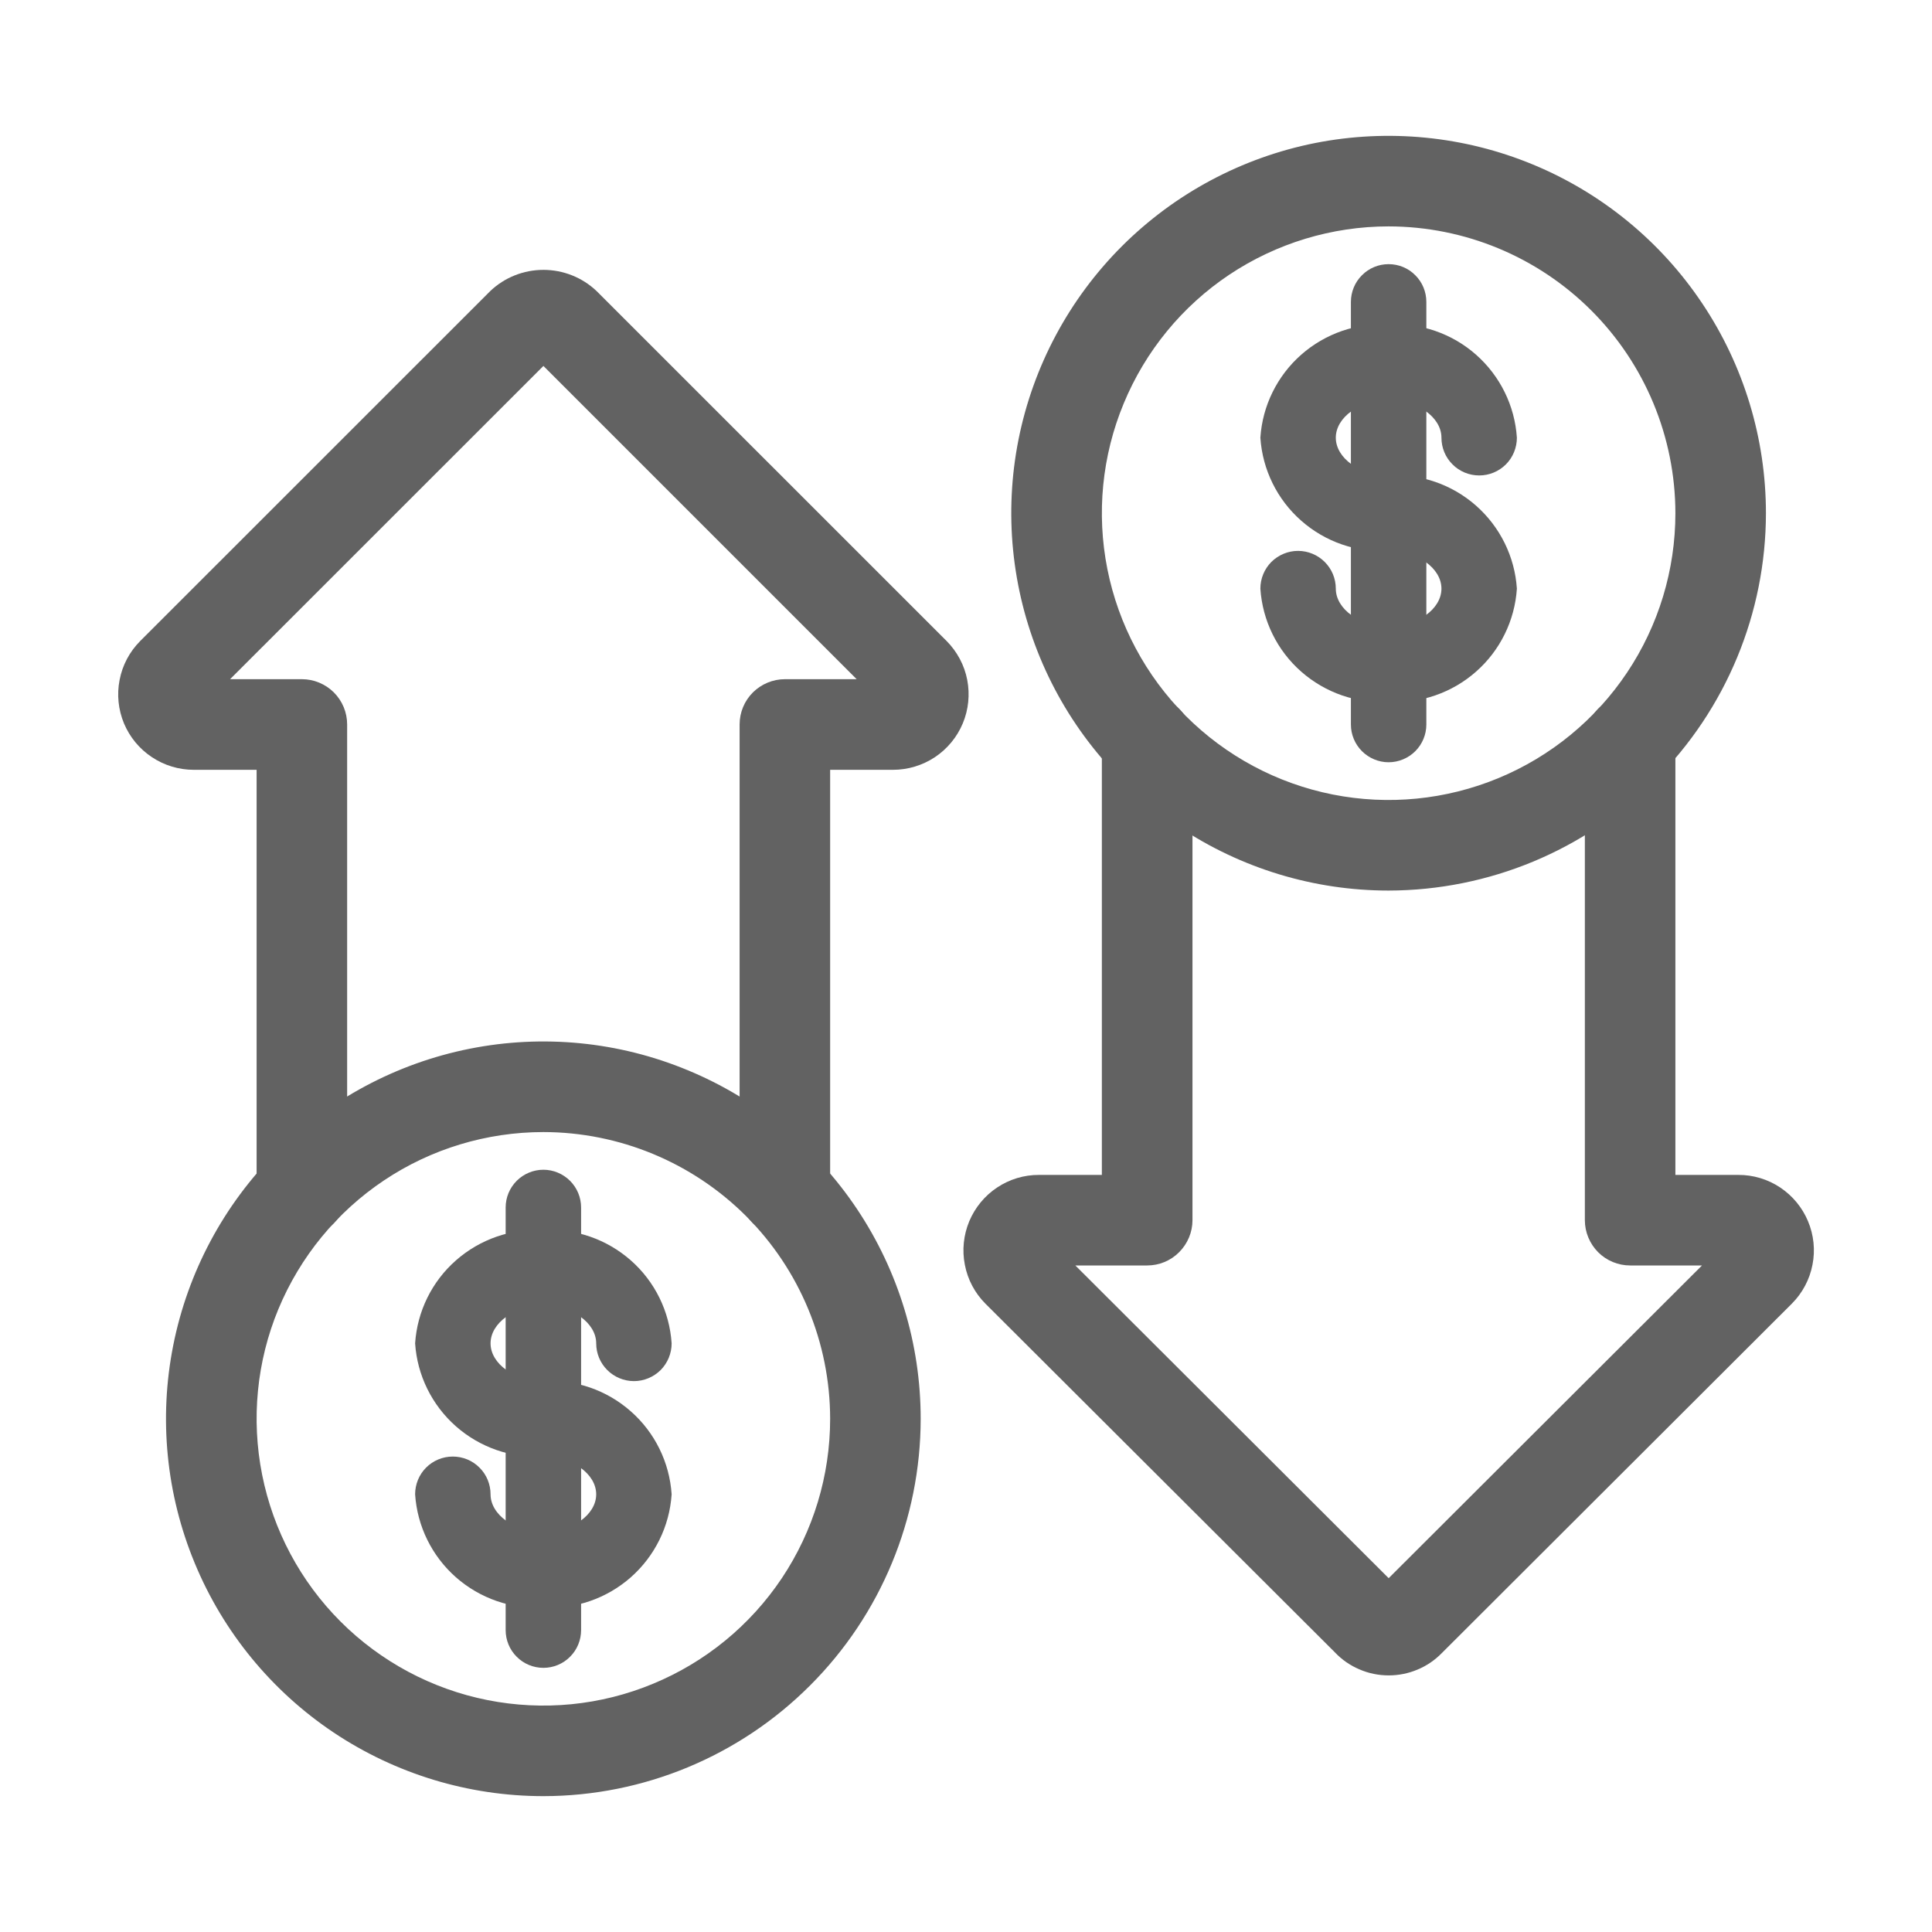 <svg width="22" height="22" viewBox="0 0 22 22" fill="none" xmlns="http://www.w3.org/2000/svg">
<g id="money-exchange_12095673 1">
<g id="Layer 2">
<path id="Vector" d="M6.188 16.586C5.823 16.607 5.466 16.483 5.192 16.242C4.918 16 4.751 15.661 4.727 15.297C4.751 14.933 4.918 14.593 5.192 14.352C5.466 14.111 5.823 13.987 6.188 14.008C6.552 13.987 6.909 14.111 7.183 14.352C7.457 14.593 7.624 14.933 7.648 15.297C7.648 15.411 7.603 15.52 7.523 15.601C7.442 15.681 7.333 15.727 7.219 15.727C7.105 15.727 6.995 15.681 6.915 15.601C6.834 15.52 6.789 15.411 6.789 15.297C6.789 15.064 6.514 14.867 6.188 14.867C5.861 14.867 5.586 15.064 5.586 15.297C5.586 15.53 5.861 15.727 6.188 15.727C6.301 15.727 6.411 15.772 6.491 15.852C6.572 15.933 6.617 16.042 6.617 16.156C6.617 16.27 6.572 16.38 6.491 16.46C6.411 16.541 6.301 16.586 6.188 16.586Z" fill="#626262"/>
<path id="Vector_2" d="M6.188 18.305C5.823 18.326 5.466 18.202 5.192 17.961C4.918 17.719 4.751 17.38 4.727 17.016C4.727 16.902 4.772 16.792 4.852 16.712C4.933 16.631 5.042 16.586 5.156 16.586C5.27 16.586 5.38 16.631 5.46 16.712C5.541 16.792 5.586 16.902 5.586 17.016C5.586 17.249 5.861 17.445 6.188 17.445C6.514 17.445 6.789 17.249 6.789 17.016C6.789 16.783 6.514 16.586 6.188 16.586C6.074 16.586 5.964 16.541 5.884 16.46C5.803 16.38 5.758 16.27 5.758 16.156C5.758 16.042 5.803 15.933 5.884 15.852C5.964 15.772 6.074 15.727 6.188 15.727C6.552 15.706 6.909 15.829 7.183 16.071C7.457 16.312 7.624 16.652 7.648 17.016C7.624 17.38 7.457 17.719 7.183 17.961C6.909 18.202 6.552 18.326 6.188 18.305Z" fill="#626262"/>
<path id="Vector_3" d="M6.188 18.992C6.074 18.992 5.964 18.947 5.884 18.866C5.803 18.786 5.758 18.676 5.758 18.562V13.75C5.758 13.636 5.803 13.527 5.884 13.446C5.964 13.366 6.074 13.32 6.188 13.32C6.301 13.32 6.411 13.366 6.491 13.446C6.572 13.527 6.617 13.636 6.617 13.75V18.562C6.617 18.676 6.572 18.786 6.491 18.866C6.411 18.947 6.301 18.992 6.188 18.992Z" fill="#626262"/>
<path id="Vector_4" d="M6.188 20.453C5.338 20.453 4.507 20.201 3.8 19.729C3.094 19.257 2.543 18.586 2.218 17.801C1.892 17.015 1.807 16.151 1.973 15.318C2.139 14.485 2.548 13.719 3.149 13.118C3.75 12.517 4.516 12.108 5.349 11.942C6.183 11.776 7.047 11.861 7.832 12.187C8.617 12.512 9.288 13.062 9.76 13.769C10.232 14.476 10.484 15.306 10.484 16.156C10.483 17.296 10.03 18.388 9.224 19.193C8.419 19.999 7.327 20.452 6.188 20.453ZM6.188 12.891C5.542 12.891 4.91 13.082 4.373 13.441C3.836 13.8 3.418 14.31 3.17 14.907C2.923 15.503 2.859 16.16 2.985 16.793C3.111 17.427 3.422 18.009 3.878 18.465C4.335 18.922 4.917 19.233 5.55 19.359C6.184 19.485 6.84 19.421 7.437 19.173C8.034 18.926 8.544 18.508 8.903 17.971C9.262 17.433 9.453 16.802 9.453 16.156C9.452 15.29 9.108 14.46 8.496 13.848C7.883 13.236 7.053 12.892 6.188 12.891Z" fill="#626262"/>
<path id="Vector_5" d="M8.938 14.08C8.801 14.08 8.67 14.026 8.573 13.929C8.476 13.832 8.422 13.701 8.422 13.564V8.25C8.422 8.113 8.476 7.982 8.573 7.885C8.67 7.789 8.801 7.734 8.938 7.734H9.755L6.188 4.167L2.62 7.734H3.438C3.574 7.734 3.706 7.789 3.802 7.885C3.899 7.982 3.953 8.113 3.953 8.25V13.564C3.953 13.701 3.899 13.832 3.802 13.929C3.706 14.026 3.574 14.08 3.438 14.08C3.301 14.08 3.17 14.026 3.073 13.929C2.976 13.832 2.922 13.701 2.922 13.564V8.766H2.207C2.037 8.766 1.871 8.716 1.73 8.622C1.588 8.528 1.478 8.395 1.412 8.238C1.347 8.081 1.329 7.909 1.362 7.742C1.394 7.575 1.475 7.422 1.595 7.301L5.583 3.314C5.746 3.159 5.963 3.073 6.188 3.073C6.413 3.073 6.63 3.159 6.793 3.314L10.781 7.301C10.9 7.422 10.982 7.575 11.014 7.742C11.046 7.908 11.029 8.081 10.963 8.238C10.898 8.394 10.787 8.528 10.646 8.622C10.504 8.716 10.338 8.766 10.168 8.766H9.453V13.564C9.453 13.701 9.399 13.832 9.302 13.929C9.206 14.026 9.074 14.08 8.938 14.08Z" fill="#626262"/>
<path id="Vector_6" d="M15.812 7.992C15.448 8.013 15.091 7.889 14.817 7.648C14.543 7.407 14.376 7.067 14.352 6.703C14.352 6.589 14.397 6.48 14.477 6.399C14.558 6.319 14.667 6.273 14.781 6.273C14.895 6.273 15.005 6.319 15.085 6.399C15.166 6.48 15.211 6.589 15.211 6.703C15.211 6.936 15.486 7.133 15.812 7.133C16.139 7.133 16.414 6.936 16.414 6.703C16.414 6.47 16.139 6.273 15.812 6.273C15.698 6.273 15.589 6.228 15.509 6.148C15.428 6.067 15.383 5.958 15.383 5.844C15.383 5.73 15.428 5.62 15.509 5.54C15.589 5.459 15.698 5.414 15.812 5.414C16.177 5.393 16.535 5.517 16.808 5.758C17.082 6 17.249 6.339 17.273 6.703C17.249 7.067 17.082 7.407 16.808 7.648C16.535 7.889 16.177 8.013 15.812 7.992Z" fill="#626262"/>
<path id="Vector_7" d="M15.812 6.273C15.448 6.294 15.091 6.171 14.817 5.929C14.543 5.688 14.376 5.348 14.352 4.984C14.376 4.62 14.543 4.281 14.817 4.039C15.091 3.798 15.448 3.674 15.812 3.695C16.177 3.674 16.535 3.798 16.808 4.039C17.082 4.281 17.249 4.62 17.273 4.984C17.273 5.098 17.228 5.208 17.148 5.288C17.067 5.369 16.958 5.414 16.844 5.414C16.73 5.414 16.62 5.369 16.54 5.288C16.459 5.208 16.414 5.098 16.414 4.984C16.414 4.751 16.139 4.555 15.812 4.555C15.486 4.555 15.211 4.751 15.211 4.984C15.211 5.217 15.486 5.414 15.812 5.414C15.927 5.414 16.036 5.459 16.116 5.54C16.197 5.62 16.242 5.73 16.242 5.844C16.242 5.958 16.197 6.067 16.116 6.148C16.036 6.228 15.927 6.273 15.812 6.273Z" fill="#626262"/>
<path id="Vector_8" d="M15.812 8.68C15.699 8.68 15.589 8.634 15.509 8.554C15.428 8.473 15.383 8.364 15.383 8.25V3.438C15.383 3.324 15.428 3.214 15.509 3.134C15.589 3.053 15.698 3.008 15.812 3.008C15.927 3.008 16.036 3.053 16.116 3.134C16.197 3.214 16.242 3.324 16.242 3.438V8.25C16.242 8.364 16.197 8.473 16.116 8.554C16.036 8.634 15.926 8.68 15.812 8.68Z" fill="#626262"/>
<path id="Vector_9" d="M15.812 10.141C14.963 10.141 14.132 9.889 13.425 9.416C12.719 8.944 12.168 8.273 11.843 7.488C11.518 6.703 11.432 5.839 11.598 5.005C11.764 4.172 12.173 3.406 12.774 2.805C13.375 2.204 14.141 1.795 14.974 1.629C15.808 1.464 16.672 1.549 17.457 1.874C18.242 2.199 18.913 2.75 19.385 3.457C19.857 4.163 20.109 4.994 20.109 5.844C20.108 6.983 19.655 8.075 18.849 8.881C18.044 9.686 16.952 10.139 15.812 10.141ZM15.812 2.578C15.167 2.578 14.535 2.77 13.998 3.128C13.461 3.487 13.043 3.997 12.796 4.594C12.548 5.191 12.484 5.847 12.61 6.481C12.736 7.114 13.047 7.696 13.503 8.153C13.96 8.61 14.542 8.921 15.175 9.047C15.809 9.173 16.465 9.108 17.062 8.861C17.659 8.614 18.169 8.195 18.528 7.658C18.887 7.121 19.078 6.49 19.078 5.844C19.077 4.978 18.733 4.148 18.121 3.536C17.508 2.923 16.678 2.579 15.812 2.578Z" fill="#626262"/>
<path id="Vector_10" d="M15.813 19.078C15.698 19.078 15.584 19.055 15.479 19.009C15.373 18.964 15.278 18.898 15.199 18.814L11.22 14.844C11.1 14.723 11.019 14.57 10.987 14.403C10.954 14.236 10.972 14.064 11.037 13.907C11.103 13.75 11.213 13.616 11.355 13.522C11.496 13.428 11.662 13.378 11.832 13.379H12.547V8.436C12.547 8.299 12.602 8.168 12.698 8.071C12.795 7.974 12.926 7.92 13.063 7.92C13.2 7.92 13.331 7.974 13.428 8.071C13.524 8.168 13.579 8.299 13.579 8.436V13.894C13.579 14.031 13.524 14.162 13.427 14.259C13.331 14.356 13.2 14.41 13.063 14.41H12.245L15.813 17.971L19.381 14.41H18.563C18.426 14.41 18.295 14.356 18.198 14.259C18.102 14.162 18.047 14.031 18.047 13.894V8.436C18.047 8.299 18.102 8.168 18.198 8.071C18.295 7.974 18.426 7.92 18.563 7.92C18.7 7.92 18.831 7.974 18.927 8.071C19.024 8.168 19.078 8.299 19.078 8.436V13.379H19.794C19.963 13.378 20.13 13.428 20.271 13.522C20.412 13.616 20.523 13.75 20.588 13.906C20.654 14.063 20.672 14.236 20.639 14.402C20.607 14.569 20.525 14.723 20.406 14.843L16.418 18.824C16.339 18.905 16.245 18.969 16.141 19.012C16.037 19.056 15.925 19.078 15.813 19.078Z" fill="#626262"/>
</g>
</g>
</svg>
